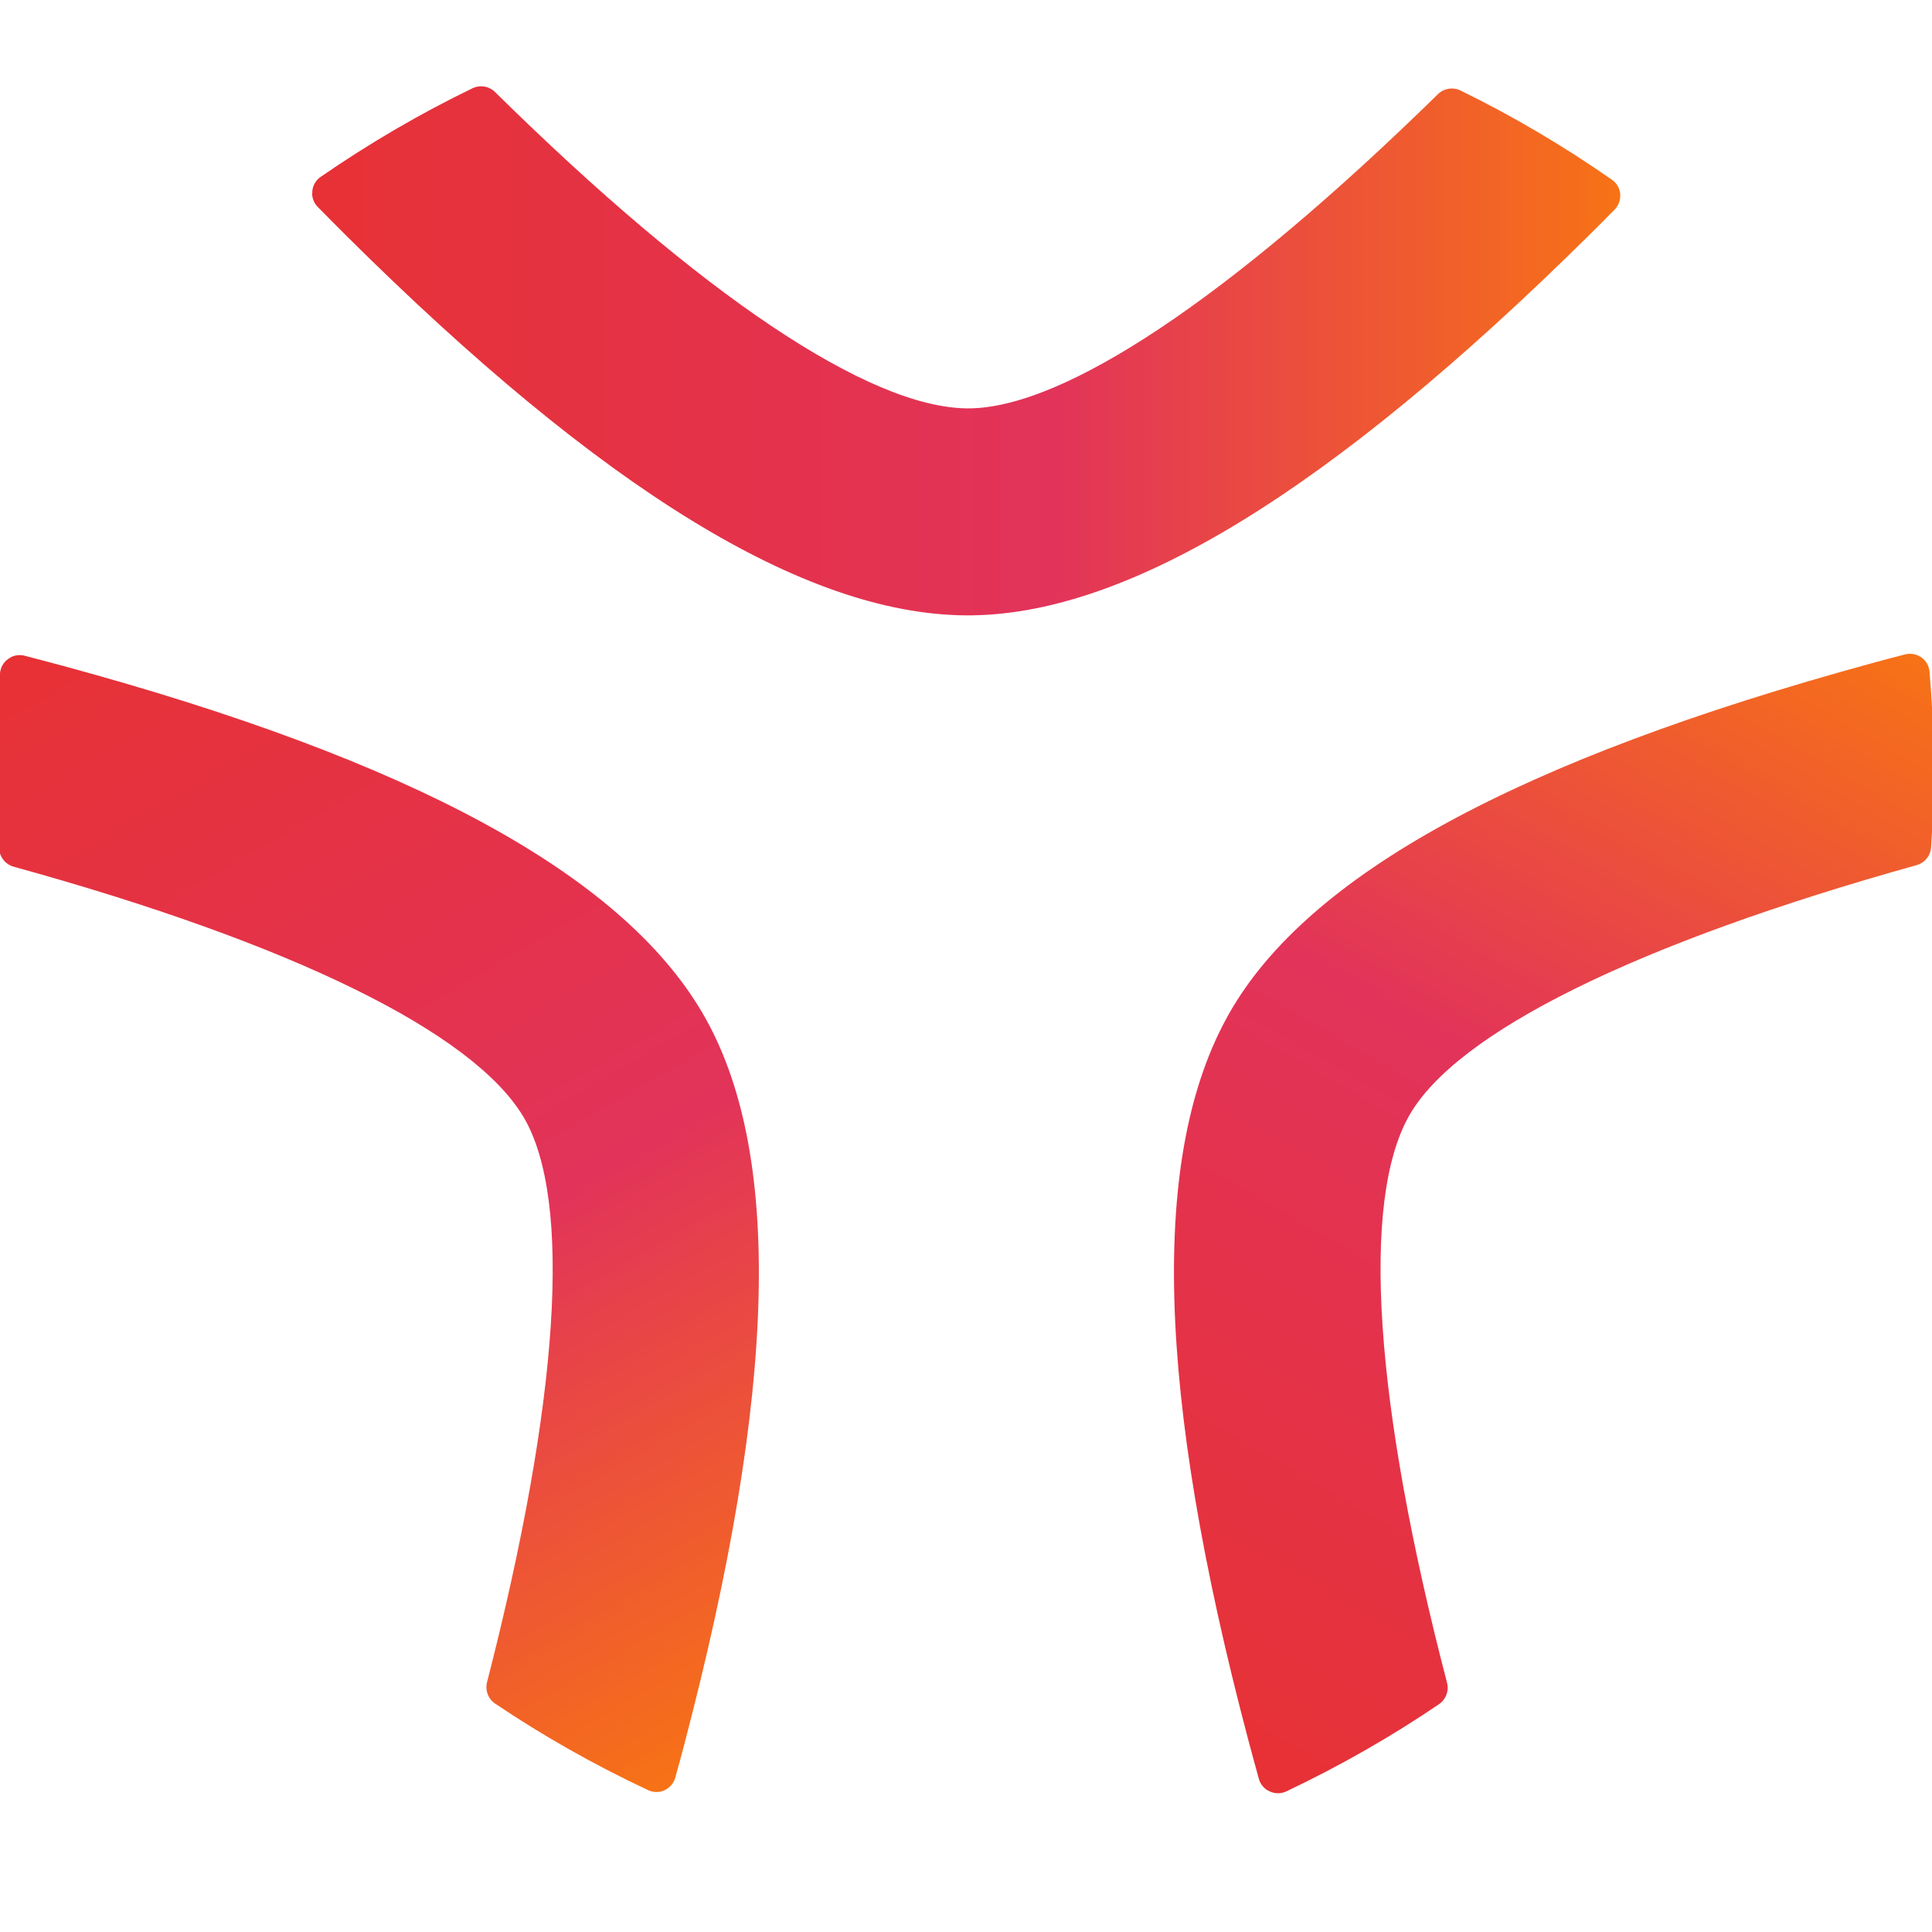 <svg width="1000" height="1000" viewBox="0 0 1000 1000" fill="none" xmlns="http://www.w3.org/2000/svg">
<g clip-path="url(#clip0_865_1048)">
<path d="M161.548 99.978C161.548 102.621 162.564 105.213 164.445 107.093C169.324 112.074 174.304 117.054 179.335 122.085C311.622 253.508 416.364 317.746 499.558 318.508C582.397 319.27 688.257 254.677 823.237 121.018C827.151 117.156 830.962 113.344 834.723 109.482L835.689 108.516C837.569 106.585 838.636 104.044 838.636 101.35C838.636 101.046 838.636 100.741 838.636 100.436C838.382 97.437 836.807 94.744 834.316 93.016C809.16 75.483 782.784 59.931 755.9 46.82C752.037 44.939 747.413 45.702 744.312 48.7C636.775 154.052 550.227 211.835 500.575 211.378C449.652 210.92 362.85 152.73 256.177 47.582C253.127 44.584 248.503 43.821 244.64 45.651C217.807 58.61 191.329 74.06 165.969 91.542C163.479 93.27 161.904 95.963 161.65 98.962C161.65 99.267 161.65 99.623 161.65 99.927L161.548 99.978Z" fill="url(#paint0_linear_865_1048)"/>
<path d="M5.098 340.45C7.386 339.128 10.139 338.713 12.708 339.401C19.46 341.136 26.264 342.959 33.137 344.8C213.096 393.653 321.098 452.244 363.355 523.911C405.435 595.269 402.425 719.244 354.163 902.97C352.775 908.29 351.38 913.497 349.915 918.685L349.562 920.004C348.83 922.598 347.163 924.792 344.83 926.139C344.566 926.292 344.302 926.444 344.038 926.597C341.314 927.876 338.194 927.858 335.452 926.566C307.69 913.546 281.034 898.479 256.237 881.753C252.677 879.348 251.025 874.962 252.072 870.778C289.54 724.972 296.308 621.127 271.086 578.356C245.228 534.484 151.433 488.406 7.035 448.599C2.914 447.457 -0.058 443.833 -0.405 439.574C-2.599 409.855 -2.458 379.2 0.002 348.497C0.254 345.476 1.799 342.765 4.268 341.046C4.532 340.893 4.84 340.716 5.104 340.563L5.098 340.45Z" fill="url(#paint1_linear_865_1048)"/>
<path d="M656.308 926.824C654.02 925.502 652.283 923.326 651.595 920.758C649.721 914.042 647.898 907.239 646.057 900.366C598.385 720.091 595.125 597.262 636.061 524.833C676.82 452.712 785.69 393.331 968.932 343.264C974.234 341.806 979.44 340.411 984.666 339.085L985.985 338.732C988.597 338.069 991.332 338.415 993.664 339.762C993.928 339.914 994.192 340.067 994.456 340.219C996.926 341.939 998.471 344.65 998.722 347.67C1001.33 378.223 1001.61 408.841 999.521 438.679C999.218 442.965 996.246 446.589 992.099 447.774C847.093 488.228 753.777 534.29 729.347 577.518C704.282 621.847 711.275 726.115 748.999 871.071C750.071 875.211 748.419 879.597 744.904 882.027C720.264 898.786 693.645 913.992 665.825 927.213C663.084 928.505 659.963 928.523 657.24 927.244C656.975 927.091 656.667 926.914 656.403 926.761L656.308 926.824Z" fill="url(#paint2_linear_865_1048)"/>
</g>
<defs>
<linearGradient id="paint0_linear_865_1048" x1="70.467" y1="181.59" x2="838.636" y2="181.59" gradientUnits="userSpaceOnUse">
<stop stop-color="#E8312C"/>
<stop offset="0.615" stop-color="#E2335A"/>
<stop offset="1" stop-color="#F77216"/>
</linearGradient>
<linearGradient id="paint1_linear_865_1048" x1="30.235" y1="220.766" x2="414.32" y2="886.019" gradientUnits="userSpaceOnUse">
<stop stop-color="#E8312C"/>
<stop offset="0.615" stop-color="#E2335A"/>
<stop offset="1" stop-color="#F77216"/>
</linearGradient>
<linearGradient id="paint2_linear_865_1048" x1="540.09" y1="964.896" x2="924.175" y2="299.642" gradientUnits="userSpaceOnUse">
<stop stop-color="#E8312C"/>
<stop offset="0.615" stop-color="#E2335A"/>
<stop offset="1" stop-color="#F77216"/>
</linearGradient>
<clipPath id="clip0_865_1048">
<rect width="1000" height="1000" fill="white"/>
</clipPath>
</defs>
</svg>
